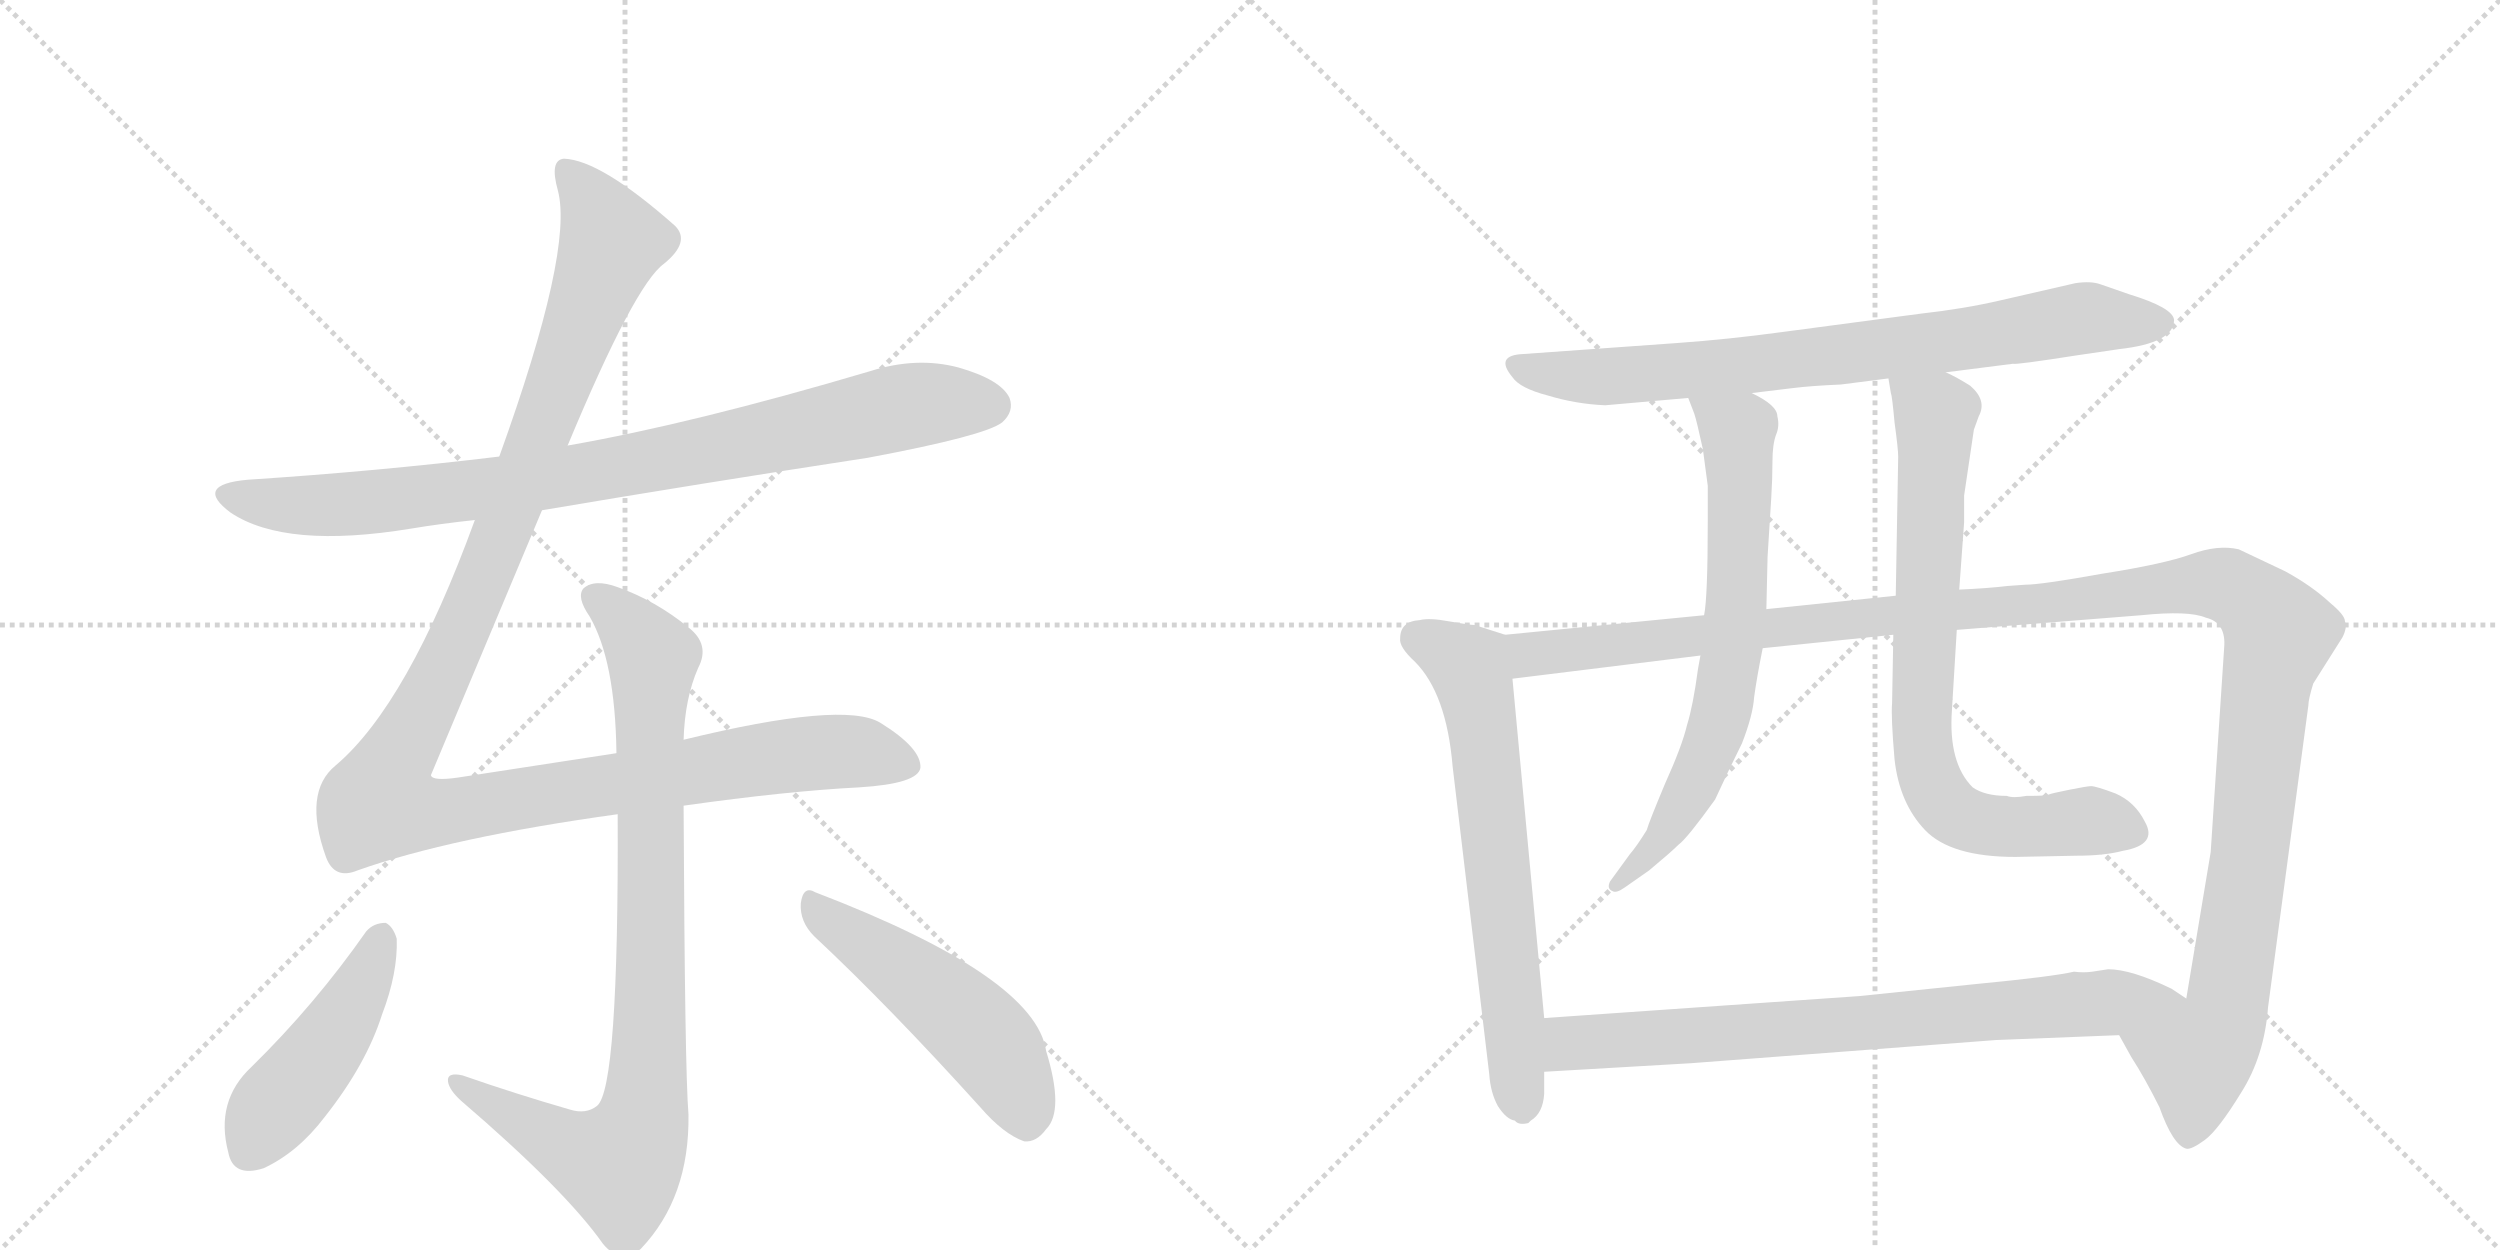 <svg version="1.1" viewBox="0 0 2048 1024" xmlns="http://www.w3.org/2000/svg">
  <g stroke="lightgray" stroke-dasharray="1,1" stroke-width="1" transform="scale(4, 4)">
    <line x1="0" y1="0" x2="256" y2="256"></line>
    <line x1="256" y1="0" x2="0" y2="256"></line>
    <line x1="128" y1="0" x2="128" y2="256"></line>
    <line x1="0" y1="128" x2="256" y2="128"></line>
    <line x1="256" y1="0" x2="512" y2="256"></line>
    <line x1="512" y1="0" x2="256" y2="256"></line>
    <line x1="384" y1="0" x2="384" y2="256"></line>
    <line x1="256" y1="128" x2="512" y2="128"></line>
  </g>
<g transform="scale(1, -1) translate(0, -850)">
   <style type="text/css">
    @keyframes keyframes0 {
      from {
       stroke: black;
       stroke-dashoffset: 883;
       stroke-width: 128;
       }
       74% {
       animation-timing-function: step-end;
       stroke: black;
       stroke-dashoffset: 0;
       stroke-width: 128;
       }
       to {
       stroke: black;
       stroke-width: 1024;
       }
       }
       #make-me-a-hanzi-animation-0 {
         animation: keyframes0 0.969s both;
         animation-delay: 0s;
         animation-timing-function: linear;
       }
    @keyframes keyframes1 {
      from {
       stroke: black;
       stroke-dashoffset: 1262;
       stroke-width: 128;
       }
       80% {
       animation-timing-function: step-end;
       stroke: black;
       stroke-dashoffset: 0;
       stroke-width: 128;
       }
       to {
       stroke: black;
       stroke-width: 1024;
       }
       }
       #make-me-a-hanzi-animation-1 {
         animation: keyframes1 1.277s both;
         animation-delay: 0.969s;
         animation-timing-function: linear;
       }
    @keyframes keyframes2 {
      from {
       stroke: black;
       stroke-dashoffset: 894;
       stroke-width: 128;
       }
       74% {
       animation-timing-function: step-end;
       stroke: black;
       stroke-dashoffset: 0;
       stroke-width: 128;
       }
       to {
       stroke: black;
       stroke-width: 1024;
       }
       }
       #make-me-a-hanzi-animation-2 {
         animation: keyframes2 0.978s both;
         animation-delay: 2.246s;
         animation-timing-function: linear;
       }
    @keyframes keyframes3 {
      from {
       stroke: black;
       stroke-dashoffset: 463;
       stroke-width: 128;
       }
       60% {
       animation-timing-function: step-end;
       stroke: black;
       stroke-dashoffset: 0;
       stroke-width: 128;
       }
       to {
       stroke: black;
       stroke-width: 1024;
       }
       }
       #make-me-a-hanzi-animation-3 {
         animation: keyframes3 0.627s both;
         animation-delay: 3.223s;
         animation-timing-function: linear;
       }
    @keyframes keyframes4 {
      from {
       stroke: black;
       stroke-dashoffset: 505;
       stroke-width: 128;
       }
       62% {
       animation-timing-function: step-end;
       stroke: black;
       stroke-dashoffset: 0;
       stroke-width: 128;
       }
       to {
       stroke: black;
       stroke-width: 1024;
       }
       }
       #make-me-a-hanzi-animation-4 {
         animation: keyframes4 0.661s both;
         animation-delay: 3.85s;
         animation-timing-function: linear;
       }
    @keyframes keyframes5 {
      from {
       stroke: black;
       stroke-dashoffset: 788;
       stroke-width: 128;
       }
       72% {
       animation-timing-function: step-end;
       stroke: black;
       stroke-dashoffset: 0;
       stroke-width: 128;
       }
       to {
       stroke: black;
       stroke-width: 1024;
       }
       }
       #make-me-a-hanzi-animation-5 {
         animation: keyframes5 0.891s both;
         animation-delay: 4.511s;
         animation-timing-function: linear;
       }
    @keyframes keyframes6 {
      from {
       stroke: black;
       stroke-dashoffset: 674;
       stroke-width: 128;
       }
       69% {
       animation-timing-function: step-end;
       stroke: black;
       stroke-dashoffset: 0;
       stroke-width: 128;
       }
       to {
       stroke: black;
       stroke-width: 1024;
       }
       }
       #make-me-a-hanzi-animation-6 {
         animation: keyframes6 0.799s both;
         animation-delay: 5.402s;
         animation-timing-function: linear;
       }
    @keyframes keyframes7 {
      from {
       stroke: black;
       stroke-dashoffset: 1328;
       stroke-width: 128;
       }
       81% {
       animation-timing-function: step-end;
       stroke: black;
       stroke-dashoffset: 0;
       stroke-width: 128;
       }
       to {
       stroke: black;
       stroke-width: 1024;
       }
       }
       #make-me-a-hanzi-animation-7 {
         animation: keyframes7 1.331s both;
         animation-delay: 6.201s;
         animation-timing-function: linear;
       }
    @keyframes keyframes8 {
      from {
       stroke: black;
       stroke-dashoffset: 694;
       stroke-width: 128;
       }
       69% {
       animation-timing-function: step-end;
       stroke: black;
       stroke-dashoffset: 0;
       stroke-width: 128;
       }
       to {
       stroke: black;
       stroke-width: 1024;
       }
       }
       #make-me-a-hanzi-animation-8 {
         animation: keyframes8 0.815s both;
         animation-delay: 7.531s;
         animation-timing-function: linear;
       }
    @keyframes keyframes9 {
      from {
       stroke: black;
       stroke-dashoffset: 775;
       stroke-width: 128;
       }
       72% {
       animation-timing-function: step-end;
       stroke: black;
       stroke-dashoffset: 0;
       stroke-width: 128;
       }
       to {
       stroke: black;
       stroke-width: 1024;
       }
       }
       #make-me-a-hanzi-animation-9 {
         animation: keyframes9 0.881s both;
         animation-delay: 8.346s;
         animation-timing-function: linear;
       }
    @keyframes keyframes10 {
      from {
       stroke: black;
       stroke-dashoffset: 774;
       stroke-width: 128;
       }
       72% {
       animation-timing-function: step-end;
       stroke: black;
       stroke-dashoffset: 0;
       stroke-width: 128;
       }
       to {
       stroke: black;
       stroke-width: 1024;
       }
       }
       #make-me-a-hanzi-animation-10 {
         animation: keyframes10 0.88s both;
         animation-delay: 9.227s;
         animation-timing-function: linear;
       }
</style>
<path d="M 444 432 Q 574 454 711 475 Q 807 493 821 504 Q 831 513 827 524 Q 820 539 785 549 Q 751 558 713 546 Q 568 503 465 485 L 409 476 Q 310 464 203 457 Q 158 453 189 430 Q 234 400 337 417 Q 361 421 389 424 L 444 432 Z" fill="lightgray"></path> 
<path d="M 560 190 Q 645 202 704 205 Q 752 208 754 221 Q 755 237 721 258 Q 691 276 560 244 L 505 233 L 375 213 Q 354 210 353 215 L 444 432 L 465 485 Q 520 617 544 634 Q 566 652 553 665 Q 492 719 462 720 Q 450 719 457 694 Q 470 645 409 476 L 389 424 Q 334 273 275 223 Q 248 201 267 148 Q 274 129 293 137 Q 369 164 506 183 L 560 190 Z" fill="lightgray"></path> 
<path d="M 560 244 Q 561 278 572 303 Q 582 322 564 336 Q 537 358 506 369 Q 487 376 478 368 Q 472 361 483 345 Q 504 309 505 233 L 506 183 Q 507 -42 489 -56 Q 480 -63 467 -59 Q 422 -46 379 -31 Q 366 -28 367 -36 Q 368 -43 378 -52 Q 463 -125 494 -169 Q 509 -187 525 -173 Q 565 -131 564 -63 Q 561 -27 560 190 L 560 244 Z" fill="lightgray"></path> 
<path d="M 300 87 Q 258 27 206 -24 Q 176 -52 187 -94 Q 191 -115 216 -107 Q 244 -94 266 -65 Q 300 -22 313 19 Q 326 53 325 81 Q 322 91 316 94 Q 306 94 300 87 Z" fill="lightgray"></path> 
<path d="M 667 83 Q 728 26 803 -57 Q 822 -79 839 -85 Q 849 -86 857 -75 Q 872 -60 857 -11 Q 848 50 668 119 Q 658 125 656 110 Q 655 95 667 83 Z" fill="lightgray"></path> 
<path d="M 1594 545 L 1649 552 Q 1651 551 1702 559 L 1736 564 Q 1781 569 1781 588 Q 1780 598 1744 609 L 1721 617 Q 1713 620 1700 618 L 1639 604 Q 1609 597 1573 593 L 1460 578 Q 1416 572 1374 569 L 1248 560 Q 1224 559 1239 541 Q 1245 532 1268 526 Q 1291 519 1315 518 L 1383 524 L 1435 528 L 1468 532 Q 1484 534 1508 535 L 1547 540 L 1594 545 Z" fill="lightgray"></path> 
<path d="M 1233 330 L 1208 338 Q 1204 338 1187 341 Q 1171 344 1163 342 Q 1147 341 1147 327 Q 1146 320 1159 308 Q 1185 282 1190 222 L 1220 -30 Q 1221 -45 1227 -56 Q 1234 -67 1241 -68 Q 1244 -72 1252 -70 L 1254 -68 Q 1264 -62 1265 -46 L 1265 -28 L 1265 16 L 1239 294 C 1236 324 1236 329 1233 330 Z" fill="lightgray"></path> 
<path d="M 1872 382 L 1834 400 Q 1817 404 1795 396 Q 1773 388 1722 380 Q 1672 371 1659 371 L 1645 370 Q 1628 368 1605 367 L 1553 362 L 1447 351 L 1396 346 L 1233 330 C 1203 327 1209 290 1239 294 L 1393 313 L 1444 319 L 1551 330 L 1603 334 L 1754 346 Q 1793 350 1807 344 Q 1824 340 1822 319 L 1811 152 L 1791 32 C 1786 2 1721 28 1736 2 L 1746 -16 Q 1757 -33 1769 -57 Q 1780 -88 1791 -91 Q 1795 -92 1806 -84 Q 1817 -76 1836 -45 Q 1855 -15 1858 25 L 1891 272 Q 1891 277 1895 290 L 1919 328 Q 1923 336 1921 341 Q 1921 346 1909 356 Q 1894 370 1872 382 Z" fill="lightgray"></path> 
<path d="M 1383 524 L 1388 511 Q 1390 505 1395 482 L 1399 452 L 1399 423 Q 1399 361 1396 346 L 1393 313 L 1391 302 Q 1387 272 1382 256 Q 1378 239 1364 208 Q 1351 177 1349 170 Q 1341 157 1335 150 L 1319 128 Q 1316 122 1321 120 Q 1324 118 1331 123 L 1351 137 Q 1369 152 1375 158 Q 1382 163 1405 195 Q 1416 219 1427 241 Q 1436 264 1437 279 Q 1439 294 1444 319 L 1447 351 L 1448 394 L 1451 442 Q 1452 458 1452 472 Q 1452 486 1455 494 Q 1458 501 1456 509 Q 1456 518 1435 528 C 1409 543 1372 552 1383 524 Z" fill="lightgray"></path> 
<path d="M 1605 367 L 1609 422 L 1609 444 L 1617 498 L 1621 509 Q 1628 522 1614 534 Q 1603 541 1594 545 C 1567 559 1542 570 1547 540 L 1549 528 Q 1550 526 1552 504 Q 1555 482 1555 476 L 1553 362 L 1551 330 L 1550 274 Q 1549 263 1552 228 Q 1556 192 1577 170 Q 1598 148 1651 148 L 1701 149 Q 1724 149 1739 153 Q 1768 158 1757 177 Q 1749 193 1733 200 Q 1717 206 1713 206 Q 1710 206 1695 203 Q 1680 200 1678 199 Q 1677 198 1660 198 Q 1649 196 1644 198 Q 1626 198 1616 205 Q 1596 225 1599 268 L 1603 334 L 1605 367 Z" fill="lightgray"></path> 
<path d="M 1265 -28 L 1385 -21 L 1635 -2 L 1736 2 C 1766 3 1816 16 1791 32 L 1779 40 Q 1746 56 1727 56 L 1714 54 Q 1707 53 1699 54 Q 1682 50 1620 44 L 1523 34 L 1265 16 C 1235 14 1235 -30 1265 -28 Z" fill="lightgray"></path> 
      <clipPath id="make-me-a-hanzi-clip-0">
      <path d="M 444 432 Q 574 454 711 475 Q 807 493 821 504 Q 831 513 827 524 Q 820 539 785 549 Q 751 558 713 546 Q 568 503 465 485 L 409 476 Q 310 464 203 457 Q 158 453 189 430 Q 234 400 337 417 Q 361 421 389 424 L 444 432 Z" fill="lightgray"></path>
      </clipPath>
      <path clip-path="url(#make-me-a-hanzi-clip-0)" d="M 192 445 L 244 436 L 323 440 L 525 470 L 741 517 L 811 518 " fill="none" id="make-me-a-hanzi-animation-0" stroke-dasharray="755 1510" stroke-linecap="round"></path>

      <clipPath id="make-me-a-hanzi-clip-1">
      <path d="M 560 190 Q 645 202 704 205 Q 752 208 754 221 Q 755 237 721 258 Q 691 276 560 244 L 505 233 L 375 213 Q 354 210 353 215 L 444 432 L 465 485 Q 520 617 544 634 Q 566 652 553 665 Q 492 719 462 720 Q 450 719 457 694 Q 470 645 409 476 L 389 424 Q 334 273 275 223 Q 248 201 267 148 Q 274 129 293 137 Q 369 164 506 183 L 560 190 Z" fill="lightgray"></path>
      </clipPath>
      <path clip-path="url(#make-me-a-hanzi-clip-1)" d="M 465 709 L 502 653 L 390 361 L 320 221 L 311 192 L 356 184 L 690 235 L 744 223 " fill="none" id="make-me-a-hanzi-animation-1" stroke-dasharray="1134 2268" stroke-linecap="round"></path>

      <clipPath id="make-me-a-hanzi-clip-2">
      <path d="M 560 244 Q 561 278 572 303 Q 582 322 564 336 Q 537 358 506 369 Q 487 376 478 368 Q 472 361 483 345 Q 504 309 505 233 L 506 183 Q 507 -42 489 -56 Q 480 -63 467 -59 Q 422 -46 379 -31 Q 366 -28 367 -36 Q 368 -43 378 -52 Q 463 -125 494 -169 Q 509 -187 525 -173 Q 565 -131 564 -63 Q 561 -27 560 190 L 560 244 Z" fill="lightgray"></path>
      </clipPath>
      <path clip-path="url(#make-me-a-hanzi-clip-2)" d="M 487 362 L 535 309 L 534 82 L 526 -70 L 507 -104 L 458 -87 L 375 -37 " fill="none" id="make-me-a-hanzi-animation-2" stroke-dasharray="766 1532" stroke-linecap="round"></path>

      <clipPath id="make-me-a-hanzi-clip-3">
      <path d="M 300 87 Q 258 27 206 -24 Q 176 -52 187 -94 Q 191 -115 216 -107 Q 244 -94 266 -65 Q 300 -22 313 19 Q 326 53 325 81 Q 322 91 316 94 Q 306 94 300 87 Z" fill="lightgray"></path>
      </clipPath>
      <path clip-path="url(#make-me-a-hanzi-clip-3)" d="M 314 83 L 286 22 L 223 -59 L 206 -92 " fill="none" id="make-me-a-hanzi-animation-3" stroke-dasharray="335 670" stroke-linecap="round"></path>

      <clipPath id="make-me-a-hanzi-clip-4">
      <path d="M 667 83 Q 728 26 803 -57 Q 822 -79 839 -85 Q 849 -86 857 -75 Q 872 -60 857 -11 Q 848 50 668 119 Q 658 125 656 110 Q 655 95 667 83 Z" fill="lightgray"></path>
      </clipPath>
      <path clip-path="url(#make-me-a-hanzi-clip-4)" d="M 669 105 L 746 51 L 807 -1 L 826 -29 L 840 -68 " fill="none" id="make-me-a-hanzi-animation-4" stroke-dasharray="377 754" stroke-linecap="round"></path>

      <clipPath id="make-me-a-hanzi-clip-5">
      <path d="M 1594 545 L 1649 552 Q 1651 551 1702 559 L 1736 564 Q 1781 569 1781 588 Q 1780 598 1744 609 L 1721 617 Q 1713 620 1700 618 L 1639 604 Q 1609 597 1573 593 L 1460 578 Q 1416 572 1374 569 L 1248 560 Q 1224 559 1239 541 Q 1245 532 1268 526 Q 1291 519 1315 518 L 1383 524 L 1435 528 L 1468 532 Q 1484 534 1508 535 L 1547 540 L 1594 545 Z" fill="lightgray"></path>
      </clipPath>
      <path clip-path="url(#make-me-a-hanzi-clip-5)" d="M 1243 551 L 1309 541 L 1537 563 L 1708 590 L 1771 586 " fill="none" id="make-me-a-hanzi-animation-5" stroke-dasharray="660 1320" stroke-linecap="round"></path>

      <clipPath id="make-me-a-hanzi-clip-6">
      <path d="M 1233 330 L 1208 338 Q 1204 338 1187 341 Q 1171 344 1163 342 Q 1147 341 1147 327 Q 1146 320 1159 308 Q 1185 282 1190 222 L 1220 -30 Q 1221 -45 1227 -56 Q 1234 -67 1241 -68 Q 1244 -72 1252 -70 L 1254 -68 Q 1264 -62 1265 -46 L 1265 -28 L 1265 16 L 1239 294 C 1236 324 1236 329 1233 330 Z" fill="lightgray"></path>
      </clipPath>
      <path clip-path="url(#make-me-a-hanzi-clip-6)" d="M 1161 328 L 1203 304 L 1209 283 L 1248 -63 " fill="none" id="make-me-a-hanzi-animation-6" stroke-dasharray="546 1092" stroke-linecap="round"></path>

      <clipPath id="make-me-a-hanzi-clip-7">
      <path d="M 1872 382 L 1834 400 Q 1817 404 1795 396 Q 1773 388 1722 380 Q 1672 371 1659 371 L 1645 370 Q 1628 368 1605 367 L 1553 362 L 1447 351 L 1396 346 L 1233 330 C 1203 327 1209 290 1239 294 L 1393 313 L 1444 319 L 1551 330 L 1603 334 L 1754 346 Q 1793 350 1807 344 Q 1824 340 1822 319 L 1811 152 L 1791 32 C 1786 2 1721 28 1736 2 L 1746 -16 Q 1757 -33 1769 -57 Q 1780 -88 1791 -91 Q 1795 -92 1806 -84 Q 1817 -76 1836 -45 Q 1855 -15 1858 25 L 1891 272 Q 1891 277 1895 290 L 1919 328 Q 1923 336 1921 341 Q 1921 346 1909 356 Q 1894 370 1872 382 Z" fill="lightgray"></path>
      </clipPath>
      <path clip-path="url(#make-me-a-hanzi-clip-7)" d="M 1241 325 L 1260 314 L 1770 369 L 1819 372 L 1839 362 L 1867 331 L 1857 294 L 1824 21 L 1800 -16 L 1792 -82 " fill="none" id="make-me-a-hanzi-animation-7" stroke-dasharray="1200 2400" stroke-linecap="round"></path>

      <clipPath id="make-me-a-hanzi-clip-8">
      <path d="M 1383 524 L 1388 511 Q 1390 505 1395 482 L 1399 452 L 1399 423 Q 1399 361 1396 346 L 1393 313 L 1391 302 Q 1387 272 1382 256 Q 1378 239 1364 208 Q 1351 177 1349 170 Q 1341 157 1335 150 L 1319 128 Q 1316 122 1321 120 Q 1324 118 1331 123 L 1351 137 Q 1369 152 1375 158 Q 1382 163 1405 195 Q 1416 219 1427 241 Q 1436 264 1437 279 Q 1439 294 1444 319 L 1447 351 L 1448 394 L 1451 442 Q 1452 458 1452 472 Q 1452 486 1455 494 Q 1458 501 1456 509 Q 1456 518 1435 528 C 1409 543 1372 552 1383 524 Z" fill="lightgray"></path>
      </clipPath>
      <path clip-path="url(#make-me-a-hanzi-clip-8)" d="M 1390 519 L 1423 496 L 1419 316 L 1407 256 L 1383 197 L 1352 150 L 1325 125 " fill="none" id="make-me-a-hanzi-animation-8" stroke-dasharray="566 1132" stroke-linecap="round"></path>

      <clipPath id="make-me-a-hanzi-clip-9">
      <path d="M 1605 367 L 1609 422 L 1609 444 L 1617 498 L 1621 509 Q 1628 522 1614 534 Q 1603 541 1594 545 C 1567 559 1542 570 1547 540 L 1549 528 Q 1550 526 1552 504 Q 1555 482 1555 476 L 1553 362 L 1551 330 L 1550 274 Q 1549 263 1552 228 Q 1556 192 1577 170 Q 1598 148 1651 148 L 1701 149 Q 1724 149 1739 153 Q 1768 158 1757 177 Q 1749 193 1733 200 Q 1717 206 1713 206 Q 1710 206 1695 203 Q 1680 200 1678 199 Q 1677 198 1660 198 Q 1649 196 1644 198 Q 1626 198 1616 205 Q 1596 225 1599 268 L 1603 334 L 1605 367 Z" fill="lightgray"></path>
      </clipPath>
      <path clip-path="url(#make-me-a-hanzi-clip-9)" d="M 1555 535 L 1585 510 L 1574 257 L 1586 201 L 1598 186 L 1626 174 L 1719 177 L 1744 168 " fill="none" id="make-me-a-hanzi-animation-9" stroke-dasharray="647 1294" stroke-linecap="round"></path>

      <clipPath id="make-me-a-hanzi-clip-10">
      <path d="M 1265 -28 L 1385 -21 L 1635 -2 L 1736 2 C 1766 3 1816 16 1791 32 L 1779 40 Q 1746 56 1727 56 L 1714 54 Q 1707 53 1699 54 Q 1682 50 1620 44 L 1523 34 L 1265 16 C 1235 14 1235 -30 1265 -28 Z" fill="lightgray"></path>
      </clipPath>
      <path clip-path="url(#make-me-a-hanzi-clip-10)" d="M 1272 -21 L 1286 -6 L 1320 -2 L 1782 32 " fill="none" id="make-me-a-hanzi-animation-10" stroke-dasharray="646 1292" stroke-linecap="round"></path>

</g>
</svg>
